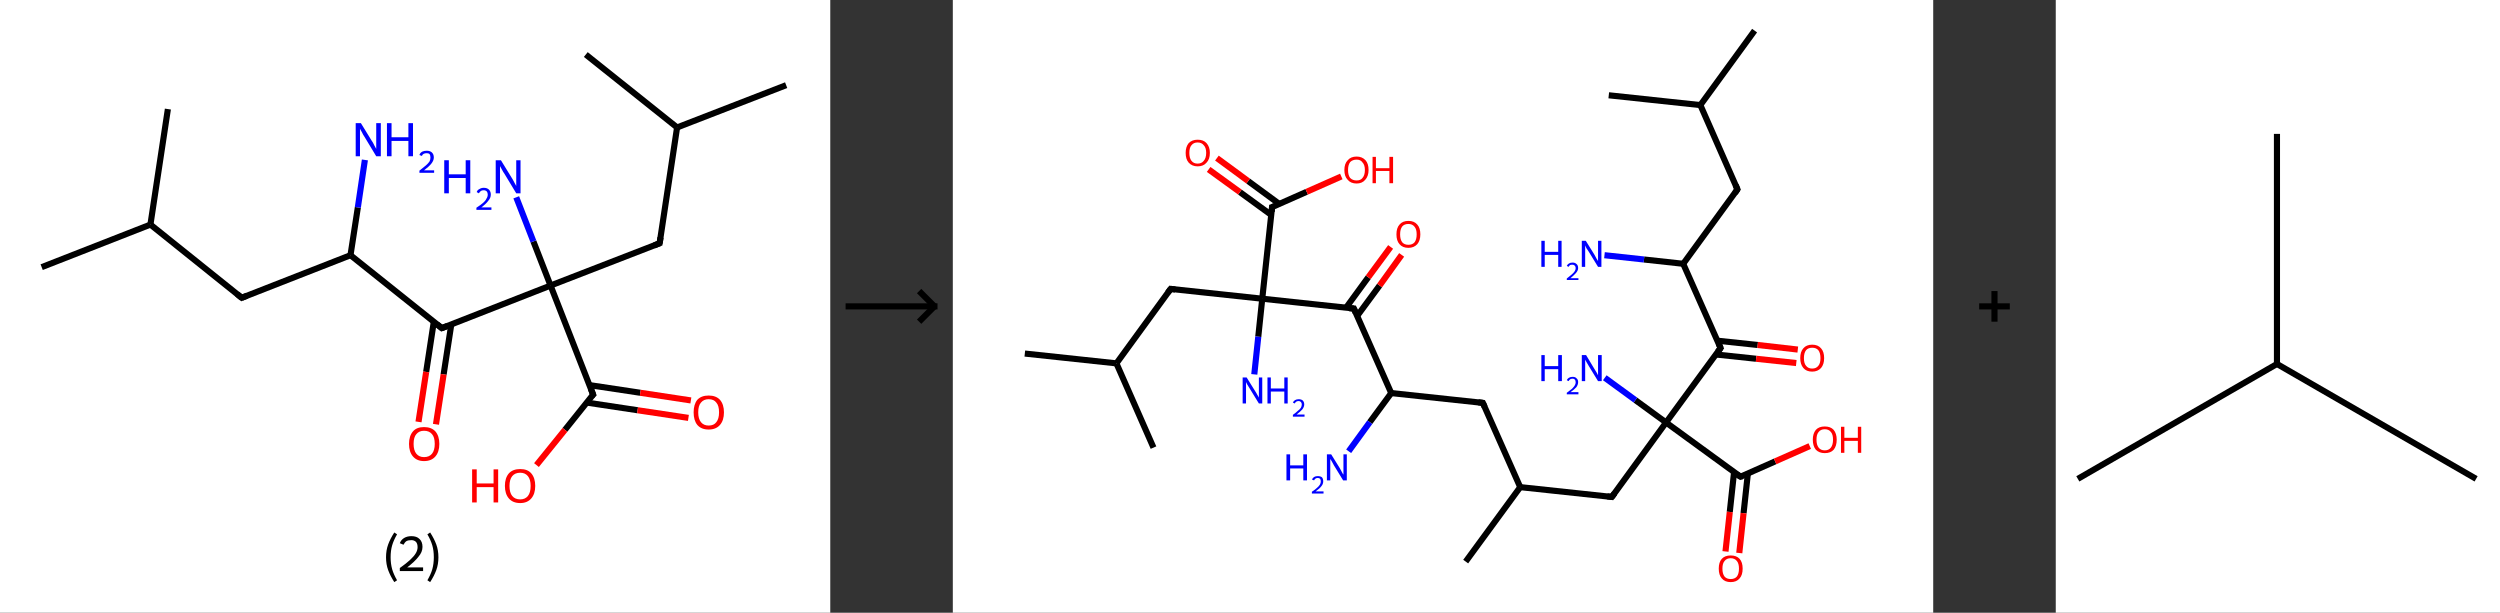 <?xml version='1.0' encoding='ASCII' standalone='yes'?>
<svg xmlns="http://www.w3.org/2000/svg" xmlns:xlink="http://www.w3.org/1999/xlink" version="1.1" width="816.0px" viewBox="0 0 816.0 200.0" height="200.0px">
  <rect x="0" y="0" width="816.0" height="200.0" fill="#333333" stroke="none"/>
  <g>
    <g transform="translate(0, 0) scale(1 1) "><!-- END OF HEADER -->
<rect style="opacity:1.0;fill:#FFFFFF;stroke:none" width="271.0" height="200.0" x="0.0" y="0.0"> </rect>
<path class="bond-0 atom-0 atom-1" d="M 13.6,87.2 L 49.1,73.3" style="fill:none;fill-rule:evenodd;stroke:#000000;stroke-width:2.0px;stroke-linecap:butt;stroke-linejoin:miter;stroke-opacity:1"/>
<path class="bond-1 atom-1 atom-2" d="M 49.1,73.3 L 54.8,35.6" style="fill:none;fill-rule:evenodd;stroke:#000000;stroke-width:2.0px;stroke-linecap:butt;stroke-linejoin:miter;stroke-opacity:1"/>
<path class="bond-2 atom-1 atom-3" d="M 49.1,73.3 L 78.9,97.2" style="fill:none;fill-rule:evenodd;stroke:#000000;stroke-width:2.0px;stroke-linecap:butt;stroke-linejoin:miter;stroke-opacity:1"/>
<path class="bond-3 atom-3 atom-4" d="M 78.9,97.2 L 114.4,83.3" style="fill:none;fill-rule:evenodd;stroke:#000000;stroke-width:2.0px;stroke-linecap:butt;stroke-linejoin:miter;stroke-opacity:1"/>
<path class="bond-4 atom-4 atom-5" d="M 114.4,83.3 L 116.8,67.7" style="fill:none;fill-rule:evenodd;stroke:#000000;stroke-width:2.0px;stroke-linecap:butt;stroke-linejoin:miter;stroke-opacity:1"/>
<path class="bond-4 atom-4 atom-5" d="M 116.8,67.7 L 119.1,52.2" style="fill:none;fill-rule:evenodd;stroke:#0000FF;stroke-width:2.0px;stroke-linecap:butt;stroke-linejoin:miter;stroke-opacity:1"/>
<path class="bond-5 atom-4 atom-6" d="M 114.4,83.3 L 144.2,107.1" style="fill:none;fill-rule:evenodd;stroke:#000000;stroke-width:2.0px;stroke-linecap:butt;stroke-linejoin:miter;stroke-opacity:1"/>
<path class="bond-6 atom-6 atom-7" d="M 141.6,105.0 L 139.1,121.4" style="fill:none;fill-rule:evenodd;stroke:#000000;stroke-width:2.0px;stroke-linecap:butt;stroke-linejoin:miter;stroke-opacity:1"/>
<path class="bond-6 atom-6 atom-7" d="M 139.1,121.4 L 136.6,137.7" style="fill:none;fill-rule:evenodd;stroke:#FF0000;stroke-width:2.0px;stroke-linecap:butt;stroke-linejoin:miter;stroke-opacity:1"/>
<path class="bond-6 atom-6 atom-7" d="M 147.3,105.9 L 144.8,122.2" style="fill:none;fill-rule:evenodd;stroke:#000000;stroke-width:2.0px;stroke-linecap:butt;stroke-linejoin:miter;stroke-opacity:1"/>
<path class="bond-6 atom-6 atom-7" d="M 144.8,122.2 L 142.3,138.5" style="fill:none;fill-rule:evenodd;stroke:#FF0000;stroke-width:2.0px;stroke-linecap:butt;stroke-linejoin:miter;stroke-opacity:1"/>
<path class="bond-7 atom-6 atom-8" d="M 144.2,107.1 L 179.7,93.2" style="fill:none;fill-rule:evenodd;stroke:#000000;stroke-width:2.0px;stroke-linecap:butt;stroke-linejoin:miter;stroke-opacity:1"/>
<path class="bond-8 atom-8 atom-9" d="M 179.7,93.2 L 174.1,78.8" style="fill:none;fill-rule:evenodd;stroke:#000000;stroke-width:2.0px;stroke-linecap:butt;stroke-linejoin:miter;stroke-opacity:1"/>
<path class="bond-8 atom-8 atom-9" d="M 174.1,78.8 L 168.5,64.4" style="fill:none;fill-rule:evenodd;stroke:#0000FF;stroke-width:2.0px;stroke-linecap:butt;stroke-linejoin:miter;stroke-opacity:1"/>
<path class="bond-9 atom-8 atom-10" d="M 179.7,93.2 L 215.3,79.4" style="fill:none;fill-rule:evenodd;stroke:#000000;stroke-width:2.0px;stroke-linecap:butt;stroke-linejoin:miter;stroke-opacity:1"/>
<path class="bond-10 atom-10 atom-11" d="M 215.3,79.4 L 221.0,41.6" style="fill:none;fill-rule:evenodd;stroke:#000000;stroke-width:2.0px;stroke-linecap:butt;stroke-linejoin:miter;stroke-opacity:1"/>
<path class="bond-11 atom-11 atom-12" d="M 221.0,41.6 L 256.6,27.8" style="fill:none;fill-rule:evenodd;stroke:#000000;stroke-width:2.0px;stroke-linecap:butt;stroke-linejoin:miter;stroke-opacity:1"/>
<path class="bond-12 atom-11 atom-13" d="M 221.0,41.6 L 191.2,17.8" style="fill:none;fill-rule:evenodd;stroke:#000000;stroke-width:2.0px;stroke-linecap:butt;stroke-linejoin:miter;stroke-opacity:1"/>
<path class="bond-13 atom-8 atom-14" d="M 179.7,93.2 L 193.6,128.8" style="fill:none;fill-rule:evenodd;stroke:#000000;stroke-width:2.0px;stroke-linecap:butt;stroke-linejoin:miter;stroke-opacity:1"/>
<path class="bond-14 atom-14 atom-15" d="M 191.5,131.4 L 208.1,133.9" style="fill:none;fill-rule:evenodd;stroke:#000000;stroke-width:2.0px;stroke-linecap:butt;stroke-linejoin:miter;stroke-opacity:1"/>
<path class="bond-14 atom-14 atom-15" d="M 208.1,133.9 L 224.7,136.4" style="fill:none;fill-rule:evenodd;stroke:#FF0000;stroke-width:2.0px;stroke-linecap:butt;stroke-linejoin:miter;stroke-opacity:1"/>
<path class="bond-14 atom-14 atom-15" d="M 192.4,125.7 L 209.0,128.2" style="fill:none;fill-rule:evenodd;stroke:#000000;stroke-width:2.0px;stroke-linecap:butt;stroke-linejoin:miter;stroke-opacity:1"/>
<path class="bond-14 atom-14 atom-15" d="M 209.0,128.2 L 225.5,130.7" style="fill:none;fill-rule:evenodd;stroke:#FF0000;stroke-width:2.0px;stroke-linecap:butt;stroke-linejoin:miter;stroke-opacity:1"/>
<path class="bond-15 atom-14 atom-16" d="M 193.6,128.8 L 184.4,140.3" style="fill:none;fill-rule:evenodd;stroke:#000000;stroke-width:2.0px;stroke-linecap:butt;stroke-linejoin:miter;stroke-opacity:1"/>
<path class="bond-15 atom-14 atom-16" d="M 184.4,140.3 L 175.1,151.8" style="fill:none;fill-rule:evenodd;stroke:#FF0000;stroke-width:2.0px;stroke-linecap:butt;stroke-linejoin:miter;stroke-opacity:1"/>
<path d="M 77.4,96.0 L 78.9,97.2 L 80.6,96.5" style="fill:none;stroke:#000000;stroke-width:2.0px;stroke-linecap:butt;stroke-linejoin:miter;stroke-opacity:1;"/>
<path d="M 142.7,105.9 L 144.2,107.1 L 146.0,106.4" style="fill:none;stroke:#000000;stroke-width:2.0px;stroke-linecap:butt;stroke-linejoin:miter;stroke-opacity:1;"/>
<path d="M 213.5,80.1 L 215.3,79.4 L 215.6,77.5" style="fill:none;stroke:#000000;stroke-width:2.0px;stroke-linecap:butt;stroke-linejoin:miter;stroke-opacity:1;"/>
<path d="M 192.9,127.0 L 193.6,128.8 L 193.1,129.3" style="fill:none;stroke:#000000;stroke-width:2.0px;stroke-linecap:butt;stroke-linejoin:miter;stroke-opacity:1;"/>
<path class="atom-5" d="M 117.8 40.2 L 121.3 45.9 Q 121.7 46.4, 122.2 47.5 Q 122.8 48.5, 122.8 48.6 L 122.8 40.2 L 124.3 40.2 L 124.3 51.0 L 122.8 51.0 L 119.0 44.7 Q 118.5 44.0, 118.1 43.1 Q 117.6 42.3, 117.5 42.0 L 117.5 51.0 L 116.1 51.0 L 116.1 40.2 L 117.8 40.2 " fill="#0000FF"/>
<path class="atom-5" d="M 126.3 40.2 L 127.8 40.2 L 127.8 44.8 L 133.3 44.8 L 133.3 40.2 L 134.8 40.2 L 134.8 51.0 L 133.3 51.0 L 133.3 46.0 L 127.8 46.0 L 127.8 51.0 L 126.3 51.0 L 126.3 40.2 " fill="#0000FF"/>
<path class="atom-5" d="M 136.9 50.6 Q 137.1 49.9, 137.8 49.5 Q 138.4 49.2, 139.3 49.2 Q 140.3 49.2, 140.9 49.7 Q 141.6 50.3, 141.6 51.4 Q 141.6 52.4, 140.8 53.4 Q 140.0 54.4, 138.4 55.6 L 141.7 55.6 L 141.7 56.4 L 136.9 56.4 L 136.9 55.7 Q 138.2 54.7, 139.0 54.0 Q 139.8 53.3, 140.2 52.7 Q 140.5 52.1, 140.5 51.4 Q 140.5 50.7, 140.2 50.3 Q 139.9 50.0, 139.3 50.0 Q 138.7 50.0, 138.3 50.2 Q 137.9 50.4, 137.7 50.9 L 136.9 50.6 " fill="#0000FF"/>
<path class="atom-7" d="M 133.5 144.9 Q 133.5 142.3, 134.8 140.8 Q 136.0 139.4, 138.4 139.4 Q 140.8 139.4, 142.1 140.8 Q 143.4 142.3, 143.4 144.9 Q 143.4 147.5, 142.1 149.0 Q 140.8 150.5, 138.4 150.5 Q 136.1 150.5, 134.8 149.0 Q 133.5 147.5, 133.5 144.9 M 138.4 149.2 Q 140.1 149.2, 141.0 148.1 Q 141.9 147.0, 141.9 144.9 Q 141.9 142.7, 141.0 141.7 Q 140.1 140.6, 138.4 140.6 Q 136.8 140.6, 135.9 141.7 Q 135.0 142.7, 135.0 144.9 Q 135.0 147.0, 135.9 148.1 Q 136.8 149.2, 138.4 149.2 " fill="#FF0000"/>
<path class="atom-9" d="M 145.0 52.3 L 146.5 52.3 L 146.5 56.9 L 152.0 56.9 L 152.0 52.3 L 153.5 52.3 L 153.5 63.1 L 152.0 63.1 L 152.0 58.1 L 146.5 58.1 L 146.5 63.1 L 145.0 63.1 L 145.0 52.3 " fill="#0000FF"/>
<path class="atom-9" d="M 155.6 62.7 Q 155.8 62.0, 156.5 61.7 Q 157.1 61.3, 157.9 61.3 Q 159.0 61.3, 159.6 61.9 Q 160.2 62.5, 160.2 63.5 Q 160.2 64.6, 159.4 65.5 Q 158.7 66.5, 157.1 67.7 L 160.4 67.7 L 160.4 68.5 L 155.5 68.5 L 155.5 67.8 Q 156.9 66.9, 157.7 66.2 Q 158.5 65.5, 158.8 64.8 Q 159.2 64.2, 159.2 63.5 Q 159.2 62.9, 158.9 62.5 Q 158.5 62.1, 157.9 62.1 Q 157.4 62.1, 157.0 62.3 Q 156.6 62.6, 156.3 63.1 L 155.6 62.7 " fill="#0000FF"/>
<path class="atom-9" d="M 163.5 52.3 L 167.0 58.0 Q 167.4 58.6, 167.9 59.6 Q 168.5 60.6, 168.5 60.7 L 168.5 52.3 L 169.9 52.3 L 169.9 63.1 L 168.5 63.1 L 164.7 56.8 Q 164.2 56.1, 163.8 55.3 Q 163.3 54.4, 163.2 54.2 L 163.2 63.1 L 161.8 63.1 L 161.8 52.3 L 163.5 52.3 " fill="#0000FF"/>
<path class="atom-15" d="M 226.4 134.6 Q 226.4 132.0, 227.6 130.5 Q 228.9 129.1, 231.3 129.1 Q 233.7 129.1, 235.0 130.5 Q 236.3 132.0, 236.3 134.6 Q 236.3 137.2, 235.0 138.7 Q 233.7 140.2, 231.3 140.2 Q 228.9 140.2, 227.6 138.7 Q 226.4 137.2, 226.4 134.6 M 231.3 138.9 Q 233.0 138.9, 233.8 137.8 Q 234.7 136.7, 234.7 134.6 Q 234.7 132.4, 233.8 131.4 Q 233.0 130.3, 231.3 130.3 Q 229.7 130.3, 228.8 131.4 Q 227.9 132.4, 227.9 134.6 Q 227.9 136.7, 228.8 137.8 Q 229.7 138.9, 231.3 138.9 " fill="#FF0000"/>
<path class="atom-16" d="M 154.1 153.2 L 155.6 153.2 L 155.6 157.8 L 161.1 157.8 L 161.1 153.2 L 162.6 153.2 L 162.6 164.0 L 161.1 164.0 L 161.1 159.0 L 155.6 159.0 L 155.6 164.0 L 154.1 164.0 L 154.1 153.2 " fill="#FF0000"/>
<path class="atom-16" d="M 164.8 158.6 Q 164.8 156.0, 166.1 154.5 Q 167.4 153.1, 169.8 153.1 Q 172.2 153.1, 173.4 154.5 Q 174.7 156.0, 174.7 158.6 Q 174.7 161.2, 173.4 162.7 Q 172.1 164.2, 169.8 164.2 Q 167.4 164.2, 166.1 162.7 Q 164.8 161.2, 164.8 158.6 M 169.8 163.0 Q 171.4 163.0, 172.3 161.9 Q 173.2 160.8, 173.2 158.6 Q 173.2 156.5, 172.3 155.4 Q 171.4 154.3, 169.8 154.3 Q 168.1 154.3, 167.2 155.4 Q 166.3 156.5, 166.3 158.6 Q 166.3 160.8, 167.2 161.9 Q 168.1 163.0, 169.8 163.0 " fill="#FF0000"/>
<path class="legend" d="M 126.0 181.9 Q 126.0 179.6, 126.7 177.7 Q 127.4 175.8, 128.7 173.8 L 129.6 174.4 Q 128.5 176.3, 128.0 178.0 Q 127.5 179.7, 127.5 181.9 Q 127.5 184.0, 128.0 185.8 Q 128.5 187.5, 129.6 189.4 L 128.7 190.0 Q 127.4 188.0, 126.7 186.1 Q 126.0 184.2, 126.0 181.9 " fill="#000000"/>
<path class="legend" d="M 130.5 177.3 Q 130.9 176.2, 131.9 175.6 Q 132.9 175.0, 134.3 175.0 Q 136.0 175.0, 136.9 175.9 Q 137.9 176.8, 137.9 178.5 Q 137.9 180.2, 136.6 181.7 Q 135.4 183.3, 132.9 185.2 L 138.1 185.2 L 138.1 186.4 L 130.5 186.4 L 130.5 185.4 Q 132.6 183.9, 133.8 182.8 Q 135.1 181.6, 135.7 180.6 Q 136.3 179.6, 136.3 178.6 Q 136.3 177.5, 135.8 176.9 Q 135.2 176.3, 134.3 176.3 Q 133.3 176.3, 132.7 176.6 Q 132.1 177.0, 131.7 177.8 L 130.5 177.3 " fill="#000000"/>
<path class="legend" d="M 143.1 181.9 Q 143.1 184.2, 142.4 186.1 Q 141.7 188.0, 140.4 190.0 L 139.5 189.4 Q 140.6 187.5, 141.1 185.8 Q 141.6 184.0, 141.6 181.9 Q 141.6 179.7, 141.1 178.0 Q 140.6 176.3, 139.5 174.4 L 140.4 173.8 Q 141.7 175.8, 142.4 177.7 Q 143.1 179.6, 143.1 181.9 " fill="#000000"/>
</g>
    <g transform="translate(271.0, 0) scale(1 1) "><line x1="5" y1="100" x2="35" y2="100" style="stroke:rgb(0,0,0);stroke-width:2"/>
  <line x1="34" y1="100" x2="29" y2="95" style="stroke:rgb(0,0,0);stroke-width:2"/>
  <line x1="34" y1="100" x2="29" y2="105" style="stroke:rgb(0,0,0);stroke-width:2"/>
</g>
    <g transform="translate(311.0, 0) scale(1 1) "><!-- END OF HEADER -->
<rect style="opacity:1.0;fill:#FFFFFF;stroke:none" width="320.0" height="200.0" x="0.0" y="0.0"> </rect>
<path class="bond-0 atom-0 atom-1" d="M 261.7,10.0 L 244.0,34.3" style="fill:none;fill-rule:evenodd;stroke:#000000;stroke-width:2.0px;stroke-linecap:butt;stroke-linejoin:miter;stroke-opacity:1"/>
<path class="bond-1 atom-1 atom-2" d="M 244.0,34.3 L 214.1,31.1" style="fill:none;fill-rule:evenodd;stroke:#000000;stroke-width:2.0px;stroke-linecap:butt;stroke-linejoin:miter;stroke-opacity:1"/>
<path class="bond-2 atom-1 atom-3" d="M 244.0,34.3 L 256.1,61.8" style="fill:none;fill-rule:evenodd;stroke:#000000;stroke-width:2.0px;stroke-linecap:butt;stroke-linejoin:miter;stroke-opacity:1"/>
<path class="bond-3 atom-3 atom-4" d="M 256.1,61.8 L 238.4,86.1" style="fill:none;fill-rule:evenodd;stroke:#000000;stroke-width:2.0px;stroke-linecap:butt;stroke-linejoin:miter;stroke-opacity:1"/>
<path class="bond-4 atom-4 atom-5" d="M 238.4,86.1 L 225.6,84.7" style="fill:none;fill-rule:evenodd;stroke:#000000;stroke-width:2.0px;stroke-linecap:butt;stroke-linejoin:miter;stroke-opacity:1"/>
<path class="bond-4 atom-4 atom-5" d="M 225.6,84.7 L 212.7,83.3" style="fill:none;fill-rule:evenodd;stroke:#0000FF;stroke-width:2.0px;stroke-linecap:butt;stroke-linejoin:miter;stroke-opacity:1"/>
<path class="bond-5 atom-4 atom-6" d="M 238.4,86.1 L 250.6,113.6" style="fill:none;fill-rule:evenodd;stroke:#000000;stroke-width:2.0px;stroke-linecap:butt;stroke-linejoin:miter;stroke-opacity:1"/>
<path class="bond-6 atom-6 atom-7" d="M 249.0,115.7 L 262.2,117.1" style="fill:none;fill-rule:evenodd;stroke:#000000;stroke-width:2.0px;stroke-linecap:butt;stroke-linejoin:miter;stroke-opacity:1"/>
<path class="bond-6 atom-6 atom-7" d="M 262.2,117.1 L 275.3,118.5" style="fill:none;fill-rule:evenodd;stroke:#FF0000;stroke-width:2.0px;stroke-linecap:butt;stroke-linejoin:miter;stroke-opacity:1"/>
<path class="bond-6 atom-6 atom-7" d="M 249.5,111.2 L 262.7,112.6" style="fill:none;fill-rule:evenodd;stroke:#000000;stroke-width:2.0px;stroke-linecap:butt;stroke-linejoin:miter;stroke-opacity:1"/>
<path class="bond-6 atom-6 atom-7" d="M 262.7,112.6 L 275.8,114.1" style="fill:none;fill-rule:evenodd;stroke:#FF0000;stroke-width:2.0px;stroke-linecap:butt;stroke-linejoin:miter;stroke-opacity:1"/>
<path class="bond-7 atom-6 atom-8" d="M 250.6,113.6 L 232.8,137.9" style="fill:none;fill-rule:evenodd;stroke:#000000;stroke-width:2.0px;stroke-linecap:butt;stroke-linejoin:miter;stroke-opacity:1"/>
<path class="bond-8 atom-8 atom-9" d="M 232.8,137.9 L 222.8,130.6" style="fill:none;fill-rule:evenodd;stroke:#000000;stroke-width:2.0px;stroke-linecap:butt;stroke-linejoin:miter;stroke-opacity:1"/>
<path class="bond-8 atom-8 atom-9" d="M 222.8,130.6 L 212.8,123.3" style="fill:none;fill-rule:evenodd;stroke:#0000FF;stroke-width:2.0px;stroke-linecap:butt;stroke-linejoin:miter;stroke-opacity:1"/>
<path class="bond-9 atom-8 atom-10" d="M 232.8,137.9 L 215.1,162.2" style="fill:none;fill-rule:evenodd;stroke:#000000;stroke-width:2.0px;stroke-linecap:butt;stroke-linejoin:miter;stroke-opacity:1"/>
<path class="bond-10 atom-10 atom-11" d="M 215.1,162.2 L 185.2,159.0" style="fill:none;fill-rule:evenodd;stroke:#000000;stroke-width:2.0px;stroke-linecap:butt;stroke-linejoin:miter;stroke-opacity:1"/>
<path class="bond-11 atom-11 atom-12" d="M 185.2,159.0 L 167.4,183.3" style="fill:none;fill-rule:evenodd;stroke:#000000;stroke-width:2.0px;stroke-linecap:butt;stroke-linejoin:miter;stroke-opacity:1"/>
<path class="bond-12 atom-11 atom-13" d="M 185.2,159.0 L 173.0,131.5" style="fill:none;fill-rule:evenodd;stroke:#000000;stroke-width:2.0px;stroke-linecap:butt;stroke-linejoin:miter;stroke-opacity:1"/>
<path class="bond-13 atom-13 atom-14" d="M 173.0,131.5 L 143.1,128.3" style="fill:none;fill-rule:evenodd;stroke:#000000;stroke-width:2.0px;stroke-linecap:butt;stroke-linejoin:miter;stroke-opacity:1"/>
<path class="bond-14 atom-14 atom-15" d="M 143.1,128.3 L 136.1,137.8" style="fill:none;fill-rule:evenodd;stroke:#000000;stroke-width:2.0px;stroke-linecap:butt;stroke-linejoin:miter;stroke-opacity:1"/>
<path class="bond-14 atom-14 atom-15" d="M 136.1,137.8 L 129.2,147.3" style="fill:none;fill-rule:evenodd;stroke:#0000FF;stroke-width:2.0px;stroke-linecap:butt;stroke-linejoin:miter;stroke-opacity:1"/>
<path class="bond-15 atom-14 atom-16" d="M 143.1,128.3 L 130.9,100.7" style="fill:none;fill-rule:evenodd;stroke:#000000;stroke-width:2.0px;stroke-linecap:butt;stroke-linejoin:miter;stroke-opacity:1"/>
<path class="bond-16 atom-16 atom-17" d="M 132.0,103.1 L 139.3,93.2" style="fill:none;fill-rule:evenodd;stroke:#000000;stroke-width:2.0px;stroke-linecap:butt;stroke-linejoin:miter;stroke-opacity:1"/>
<path class="bond-16 atom-16 atom-17" d="M 139.3,93.2 L 146.5,83.2" style="fill:none;fill-rule:evenodd;stroke:#FF0000;stroke-width:2.0px;stroke-linecap:butt;stroke-linejoin:miter;stroke-opacity:1"/>
<path class="bond-16 atom-16 atom-17" d="M 128.3,100.5 L 135.6,90.5" style="fill:none;fill-rule:evenodd;stroke:#000000;stroke-width:2.0px;stroke-linecap:butt;stroke-linejoin:miter;stroke-opacity:1"/>
<path class="bond-16 atom-16 atom-17" d="M 135.6,90.5 L 142.9,80.6" style="fill:none;fill-rule:evenodd;stroke:#FF0000;stroke-width:2.0px;stroke-linecap:butt;stroke-linejoin:miter;stroke-opacity:1"/>
<path class="bond-17 atom-16 atom-18" d="M 130.9,100.7 L 101.0,97.5" style="fill:none;fill-rule:evenodd;stroke:#000000;stroke-width:2.0px;stroke-linecap:butt;stroke-linejoin:miter;stroke-opacity:1"/>
<path class="bond-18 atom-18 atom-19" d="M 101.0,97.5 L 99.7,109.9" style="fill:none;fill-rule:evenodd;stroke:#000000;stroke-width:2.0px;stroke-linecap:butt;stroke-linejoin:miter;stroke-opacity:1"/>
<path class="bond-18 atom-18 atom-19" d="M 99.7,109.9 L 98.4,122.2" style="fill:none;fill-rule:evenodd;stroke:#0000FF;stroke-width:2.0px;stroke-linecap:butt;stroke-linejoin:miter;stroke-opacity:1"/>
<path class="bond-19 atom-18 atom-20" d="M 101.0,97.5 L 71.1,94.3" style="fill:none;fill-rule:evenodd;stroke:#000000;stroke-width:2.0px;stroke-linecap:butt;stroke-linejoin:miter;stroke-opacity:1"/>
<path class="bond-20 atom-20 atom-21" d="M 71.1,94.3 L 53.4,118.6" style="fill:none;fill-rule:evenodd;stroke:#000000;stroke-width:2.0px;stroke-linecap:butt;stroke-linejoin:miter;stroke-opacity:1"/>
<path class="bond-21 atom-21 atom-22" d="M 53.4,118.6 L 23.5,115.4" style="fill:none;fill-rule:evenodd;stroke:#000000;stroke-width:2.0px;stroke-linecap:butt;stroke-linejoin:miter;stroke-opacity:1"/>
<path class="bond-22 atom-21 atom-23" d="M 53.4,118.6 L 65.5,146.1" style="fill:none;fill-rule:evenodd;stroke:#000000;stroke-width:2.0px;stroke-linecap:butt;stroke-linejoin:miter;stroke-opacity:1"/>
<path class="bond-23 atom-18 atom-24" d="M 101.0,97.5 L 104.2,67.6" style="fill:none;fill-rule:evenodd;stroke:#000000;stroke-width:2.0px;stroke-linecap:butt;stroke-linejoin:miter;stroke-opacity:1"/>
<path class="bond-24 atom-24 atom-25" d="M 106.6,66.6 L 96.4,59.1" style="fill:none;fill-rule:evenodd;stroke:#000000;stroke-width:2.0px;stroke-linecap:butt;stroke-linejoin:miter;stroke-opacity:1"/>
<path class="bond-24 atom-24 atom-25" d="M 96.4,59.1 L 86.2,51.6" style="fill:none;fill-rule:evenodd;stroke:#FF0000;stroke-width:2.0px;stroke-linecap:butt;stroke-linejoin:miter;stroke-opacity:1"/>
<path class="bond-24 atom-24 atom-25" d="M 104.0,70.2 L 93.7,62.7" style="fill:none;fill-rule:evenodd;stroke:#000000;stroke-width:2.0px;stroke-linecap:butt;stroke-linejoin:miter;stroke-opacity:1"/>
<path class="bond-24 atom-24 atom-25" d="M 93.7,62.7 L 83.5,55.3" style="fill:none;fill-rule:evenodd;stroke:#FF0000;stroke-width:2.0px;stroke-linecap:butt;stroke-linejoin:miter;stroke-opacity:1"/>
<path class="bond-25 atom-24 atom-26" d="M 104.2,67.6 L 115.5,62.6" style="fill:none;fill-rule:evenodd;stroke:#000000;stroke-width:2.0px;stroke-linecap:butt;stroke-linejoin:miter;stroke-opacity:1"/>
<path class="bond-25 atom-24 atom-26" d="M 115.5,62.6 L 126.8,57.6" style="fill:none;fill-rule:evenodd;stroke:#FF0000;stroke-width:2.0px;stroke-linecap:butt;stroke-linejoin:miter;stroke-opacity:1"/>
<path class="bond-26 atom-8 atom-27" d="M 232.8,137.9 L 257.1,155.6" style="fill:none;fill-rule:evenodd;stroke:#000000;stroke-width:2.0px;stroke-linecap:butt;stroke-linejoin:miter;stroke-opacity:1"/>
<path class="bond-27 atom-27 atom-28" d="M 255.0,154.1 L 253.6,167.1" style="fill:none;fill-rule:evenodd;stroke:#000000;stroke-width:2.0px;stroke-linecap:butt;stroke-linejoin:miter;stroke-opacity:1"/>
<path class="bond-27 atom-27 atom-28" d="M 253.6,167.1 L 252.2,180.0" style="fill:none;fill-rule:evenodd;stroke:#FF0000;stroke-width:2.0px;stroke-linecap:butt;stroke-linejoin:miter;stroke-opacity:1"/>
<path class="bond-27 atom-27 atom-28" d="M 259.5,154.6 L 258.1,167.5" style="fill:none;fill-rule:evenodd;stroke:#000000;stroke-width:2.0px;stroke-linecap:butt;stroke-linejoin:miter;stroke-opacity:1"/>
<path class="bond-27 atom-27 atom-28" d="M 258.1,167.5 L 256.7,180.5" style="fill:none;fill-rule:evenodd;stroke:#FF0000;stroke-width:2.0px;stroke-linecap:butt;stroke-linejoin:miter;stroke-opacity:1"/>
<path class="bond-28 atom-27 atom-29" d="M 257.1,155.6 L 268.4,150.6" style="fill:none;fill-rule:evenodd;stroke:#000000;stroke-width:2.0px;stroke-linecap:butt;stroke-linejoin:miter;stroke-opacity:1"/>
<path class="bond-28 atom-27 atom-29" d="M 268.4,150.6 L 279.7,145.6" style="fill:none;fill-rule:evenodd;stroke:#FF0000;stroke-width:2.0px;stroke-linecap:butt;stroke-linejoin:miter;stroke-opacity:1"/>
<path d="M 255.5,60.4 L 256.1,61.8 L 255.3,63.0" style="fill:none;stroke:#000000;stroke-width:2.0px;stroke-linecap:butt;stroke-linejoin:miter;stroke-opacity:1;"/>
<path d="M 250.0,112.2 L 250.6,113.6 L 249.7,114.8" style="fill:none;stroke:#000000;stroke-width:2.0px;stroke-linecap:butt;stroke-linejoin:miter;stroke-opacity:1;"/>
<path d="M 216.0,161.0 L 215.1,162.2 L 213.6,162.0" style="fill:none;stroke:#000000;stroke-width:2.0px;stroke-linecap:butt;stroke-linejoin:miter;stroke-opacity:1;"/>
<path d="M 173.6,132.8 L 173.0,131.5 L 171.5,131.3" style="fill:none;stroke:#000000;stroke-width:2.0px;stroke-linecap:butt;stroke-linejoin:miter;stroke-opacity:1;"/>
<path d="M 131.5,102.1 L 130.9,100.7 L 129.4,100.6" style="fill:none;stroke:#000000;stroke-width:2.0px;stroke-linecap:butt;stroke-linejoin:miter;stroke-opacity:1;"/>
<path d="M 72.6,94.5 L 71.1,94.3 L 70.2,95.5" style="fill:none;stroke:#000000;stroke-width:2.0px;stroke-linecap:butt;stroke-linejoin:miter;stroke-opacity:1;"/>
<path d="M 104.1,69.1 L 104.2,67.6 L 104.8,67.4" style="fill:none;stroke:#000000;stroke-width:2.0px;stroke-linecap:butt;stroke-linejoin:miter;stroke-opacity:1;"/>
<path d="M 255.9,154.8 L 257.1,155.6 L 257.7,155.4" style="fill:none;stroke:#000000;stroke-width:2.0px;stroke-linecap:butt;stroke-linejoin:miter;stroke-opacity:1;"/>
<path class="atom-5" d="M 192.1 78.6 L 193.2 78.6 L 193.2 82.2 L 197.6 82.2 L 197.6 78.6 L 198.7 78.6 L 198.7 87.1 L 197.6 87.1 L 197.6 83.2 L 193.2 83.2 L 193.2 87.1 L 192.1 87.1 L 192.1 78.6 " fill="#0000FF"/>
<path class="atom-5" d="M 200.4 86.8 Q 200.6 86.3, 201.1 86.0 Q 201.6 85.7, 202.3 85.7 Q 203.1 85.7, 203.6 86.2 Q 204.1 86.6, 204.1 87.5 Q 204.1 88.3, 203.4 89.1 Q 202.8 89.8, 201.6 90.8 L 204.2 90.8 L 204.2 91.4 L 200.4 91.4 L 200.4 90.9 Q 201.4 90.1, 202.0 89.6 Q 202.7 89.0, 203.0 88.5 Q 203.3 88.0, 203.3 87.5 Q 203.3 87.0, 203.0 86.7 Q 202.7 86.4, 202.3 86.4 Q 201.8 86.4, 201.5 86.5 Q 201.2 86.7, 201.0 87.1 L 200.4 86.8 " fill="#0000FF"/>
<path class="atom-5" d="M 206.6 78.6 L 209.4 83.1 Q 209.7 83.6, 210.1 84.4 Q 210.6 85.2, 210.6 85.2 L 210.6 78.6 L 211.7 78.6 L 211.7 87.1 L 210.6 87.1 L 207.6 82.2 Q 207.2 81.6, 206.8 81.0 Q 206.5 80.3, 206.4 80.1 L 206.4 87.1 L 205.3 87.1 L 205.3 78.6 L 206.6 78.6 " fill="#0000FF"/>
<path class="atom-7" d="M 276.6 116.9 Q 276.6 114.8, 277.6 113.7 Q 278.6 112.5, 280.5 112.5 Q 282.4 112.5, 283.4 113.7 Q 284.4 114.8, 284.4 116.9 Q 284.4 118.9, 283.4 120.1 Q 282.3 121.3, 280.5 121.3 Q 278.6 121.3, 277.6 120.1 Q 276.6 118.9, 276.6 116.9 M 280.5 120.3 Q 281.8 120.3, 282.5 119.4 Q 283.2 118.6, 283.2 116.9 Q 283.2 115.2, 282.5 114.3 Q 281.8 113.5, 280.5 113.5 Q 279.2 113.5, 278.5 114.3 Q 277.8 115.2, 277.8 116.9 Q 277.8 118.6, 278.5 119.4 Q 279.2 120.3, 280.5 120.3 " fill="#FF0000"/>
<path class="atom-9" d="M 192.1 115.9 L 193.2 115.9 L 193.2 119.5 L 197.6 119.5 L 197.6 115.9 L 198.8 115.9 L 198.8 124.4 L 197.6 124.4 L 197.6 120.5 L 193.2 120.5 L 193.2 124.4 L 192.1 124.4 L 192.1 115.9 " fill="#0000FF"/>
<path class="atom-9" d="M 200.4 124.1 Q 200.6 123.6, 201.1 123.3 Q 201.6 123.0, 202.3 123.0 Q 203.2 123.0, 203.6 123.5 Q 204.1 123.9, 204.1 124.7 Q 204.1 125.6, 203.5 126.4 Q 202.9 127.1, 201.6 128.0 L 204.2 128.0 L 204.2 128.7 L 200.4 128.7 L 200.4 128.2 Q 201.5 127.4, 202.1 126.9 Q 202.7 126.3, 203.0 125.8 Q 203.3 125.3, 203.3 124.8 Q 203.3 124.2, 203.0 123.9 Q 202.8 123.6, 202.3 123.6 Q 201.9 123.6, 201.5 123.8 Q 201.2 124.0, 201.0 124.4 L 200.4 124.1 " fill="#0000FF"/>
<path class="atom-9" d="M 206.7 115.9 L 209.4 120.4 Q 209.7 120.9, 210.2 121.7 Q 210.6 122.5, 210.6 122.5 L 210.6 115.9 L 211.8 115.9 L 211.8 124.4 L 210.6 124.4 L 207.6 119.5 Q 207.3 118.9, 206.9 118.3 Q 206.5 117.6, 206.4 117.4 L 206.4 124.4 L 205.3 124.4 L 205.3 115.9 L 206.7 115.9 " fill="#0000FF"/>
<path class="atom-15" d="M 108.9 148.3 L 110.1 148.3 L 110.1 151.9 L 114.4 151.9 L 114.4 148.3 L 115.6 148.3 L 115.6 156.8 L 114.4 156.8 L 114.4 152.9 L 110.1 152.9 L 110.1 156.8 L 108.9 156.8 L 108.9 148.3 " fill="#0000FF"/>
<path class="atom-15" d="M 117.2 156.5 Q 117.5 156.0, 117.9 155.7 Q 118.4 155.4, 119.1 155.4 Q 120.0 155.4, 120.5 155.8 Q 120.9 156.3, 120.9 157.1 Q 120.9 158.0, 120.3 158.7 Q 119.7 159.5, 118.4 160.4 L 121.0 160.4 L 121.0 161.1 L 117.2 161.1 L 117.2 160.5 Q 118.3 159.8, 118.9 159.2 Q 119.5 158.7, 119.8 158.2 Q 120.1 157.7, 120.1 157.2 Q 120.1 156.6, 119.9 156.3 Q 119.6 156.0, 119.1 156.0 Q 118.7 156.0, 118.4 156.2 Q 118.1 156.4, 117.9 156.8 L 117.2 156.5 " fill="#0000FF"/>
<path class="atom-15" d="M 123.5 148.3 L 126.3 152.8 Q 126.5 153.2, 127.0 154.1 Q 127.4 154.9, 127.5 154.9 L 127.5 148.3 L 128.6 148.3 L 128.6 156.8 L 127.4 156.8 L 124.4 151.9 Q 124.1 151.3, 123.7 150.6 Q 123.3 150.0, 123.2 149.8 L 123.2 156.8 L 122.1 156.8 L 122.1 148.3 L 123.5 148.3 " fill="#0000FF"/>
<path class="atom-17" d="M 144.8 76.5 Q 144.8 74.4, 145.8 73.3 Q 146.8 72.1, 148.7 72.1 Q 150.6 72.1, 151.6 73.3 Q 152.6 74.4, 152.6 76.5 Q 152.6 78.5, 151.6 79.7 Q 150.5 80.9, 148.7 80.9 Q 146.8 80.9, 145.8 79.7 Q 144.8 78.6, 144.8 76.5 M 148.7 79.9 Q 150.0 79.9, 150.7 79.1 Q 151.4 78.2, 151.4 76.5 Q 151.4 74.8, 150.7 74.0 Q 150.0 73.1, 148.7 73.1 Q 147.4 73.1, 146.7 73.9 Q 146.0 74.8, 146.0 76.5 Q 146.0 78.2, 146.7 79.1 Q 147.4 79.9, 148.7 79.9 " fill="#FF0000"/>
<path class="atom-19" d="M 95.9 123.2 L 98.7 127.7 Q 99.0 128.1, 99.4 128.9 Q 99.9 129.7, 99.9 129.8 L 99.9 123.2 L 101.0 123.2 L 101.0 131.7 L 99.9 131.7 L 96.9 126.8 Q 96.5 126.2, 96.1 125.5 Q 95.8 124.9, 95.7 124.7 L 95.7 131.7 L 94.6 131.7 L 94.6 123.2 L 95.9 123.2 " fill="#0000FF"/>
<path class="atom-19" d="M 102.7 123.2 L 103.8 123.2 L 103.8 126.8 L 108.2 126.8 L 108.2 123.2 L 109.3 123.2 L 109.3 131.7 L 108.2 131.7 L 108.2 127.8 L 103.8 127.8 L 103.8 131.7 L 102.7 131.7 L 102.7 123.2 " fill="#0000FF"/>
<path class="atom-19" d="M 111.0 131.4 Q 111.2 130.9, 111.7 130.6 Q 112.2 130.3, 112.9 130.3 Q 113.7 130.3, 114.2 130.7 Q 114.7 131.2, 114.7 132.0 Q 114.7 132.8, 114.1 133.6 Q 113.4 134.4, 112.2 135.3 L 114.8 135.3 L 114.8 136.0 L 111.0 136.0 L 111.0 135.4 Q 112.0 134.7, 112.6 134.1 Q 113.3 133.6, 113.6 133.1 Q 113.9 132.6, 113.9 132.0 Q 113.9 131.5, 113.6 131.2 Q 113.3 130.9, 112.9 130.9 Q 112.4 130.9, 112.1 131.1 Q 111.8 131.3, 111.6 131.7 L 111.0 131.4 " fill="#0000FF"/>
<path class="atom-25" d="M 76.0 49.9 Q 76.0 47.9, 77.0 46.7 Q 78.1 45.6, 79.9 45.6 Q 81.8 45.6, 82.8 46.7 Q 83.9 47.9, 83.9 49.9 Q 83.9 52.0, 82.8 53.1 Q 81.8 54.3, 79.9 54.3 Q 78.1 54.3, 77.0 53.1 Q 76.0 52.0, 76.0 49.9 M 79.9 53.4 Q 81.2 53.4, 81.9 52.5 Q 82.7 51.6, 82.7 49.9 Q 82.7 48.2, 81.9 47.4 Q 81.2 46.5, 79.9 46.5 Q 78.6 46.5, 77.9 47.4 Q 77.2 48.2, 77.2 49.9 Q 77.2 51.6, 77.9 52.5 Q 78.6 53.4, 79.9 53.4 " fill="#FF0000"/>
<path class="atom-26" d="M 127.8 55.5 Q 127.8 53.4, 128.9 52.3 Q 129.9 51.1, 131.8 51.1 Q 133.6 51.1, 134.7 52.3 Q 135.7 53.4, 135.7 55.5 Q 135.7 57.5, 134.6 58.7 Q 133.6 59.9, 131.8 59.9 Q 129.9 59.9, 128.9 58.7 Q 127.8 57.6, 127.8 55.5 M 131.8 58.9 Q 133.1 58.9, 133.7 58.1 Q 134.5 57.2, 134.5 55.5 Q 134.5 53.8, 133.7 53.0 Q 133.1 52.1, 131.8 52.1 Q 130.5 52.1, 129.7 52.9 Q 129.0 53.8, 129.0 55.5 Q 129.0 57.2, 129.7 58.1 Q 130.5 58.9, 131.8 58.9 " fill="#FF0000"/>
<path class="atom-26" d="M 137.0 51.2 L 138.1 51.2 L 138.1 54.9 L 142.5 54.9 L 142.5 51.2 L 143.7 51.2 L 143.7 59.8 L 142.5 59.8 L 142.5 55.8 L 138.1 55.8 L 138.1 59.8 L 137.0 59.8 L 137.0 51.2 " fill="#FF0000"/>
<path class="atom-28" d="M 250.0 185.6 Q 250.0 183.5, 251.0 182.4 Q 252.0 181.3, 253.9 181.3 Q 255.8 181.3, 256.8 182.4 Q 257.8 183.5, 257.8 185.6 Q 257.8 187.7, 256.8 188.8 Q 255.8 190.0, 253.9 190.0 Q 252.0 190.0, 251.0 188.8 Q 250.0 187.7, 250.0 185.6 M 253.9 189.0 Q 255.2 189.0, 255.9 188.2 Q 256.6 187.3, 256.6 185.6 Q 256.6 183.9, 255.9 183.1 Q 255.2 182.2, 253.9 182.2 Q 252.6 182.2, 251.9 183.1 Q 251.2 183.9, 251.2 185.6 Q 251.2 187.3, 251.9 188.2 Q 252.6 189.0, 253.9 189.0 " fill="#FF0000"/>
<path class="atom-29" d="M 280.7 143.5 Q 280.7 141.5, 281.7 140.3 Q 282.7 139.2, 284.6 139.2 Q 286.5 139.2, 287.5 140.3 Q 288.5 141.5, 288.5 143.5 Q 288.5 145.6, 287.5 146.8 Q 286.5 147.9, 284.6 147.9 Q 282.8 147.9, 281.7 146.8 Q 280.7 145.6, 280.7 143.5 M 284.6 147.0 Q 285.9 147.0, 286.6 146.1 Q 287.3 145.2, 287.3 143.5 Q 287.3 141.8, 286.6 141.0 Q 285.9 140.1, 284.6 140.1 Q 283.3 140.1, 282.6 141.0 Q 281.9 141.8, 281.9 143.5 Q 281.9 145.2, 282.6 146.1 Q 283.3 147.0, 284.6 147.0 " fill="#FF0000"/>
<path class="atom-29" d="M 289.9 139.3 L 291.0 139.3 L 291.0 142.9 L 295.4 142.9 L 295.4 139.3 L 296.5 139.3 L 296.5 147.8 L 295.4 147.8 L 295.4 143.9 L 291.0 143.9 L 291.0 147.8 L 289.9 147.8 L 289.9 139.3 " fill="#FF0000"/>
</g>
    <g transform="translate(631.0, 0) scale(1 1) "><line x1="15" y1="100" x2="25" y2="100" style="stroke:rgb(0,0,0);stroke-width:2"/>
  <line x1="20" y1="95" x2="20" y2="105" style="stroke:rgb(0,0,0);stroke-width:2"/>
</g>
    <g transform="translate(671.0, 0) scale(1 1) "><!-- END OF HEADER -->
<rect style="opacity:1.0;fill:#FFFFFF;stroke:none" width="145.0" height="200.0" x="0.0" y="0.0"> </rect>
<path class="bond-0 atom-0 atom-1" d="M 7.2,156.3 L 72.2,118.8" style="fill:none;fill-rule:evenodd;stroke:#000000;stroke-width:2.0px;stroke-linecap:butt;stroke-linejoin:miter;stroke-opacity:1"/>
<path class="bond-1 atom-1 atom-2" d="M 72.2,118.8 L 137.2,156.3" style="fill:none;fill-rule:evenodd;stroke:#000000;stroke-width:2.0px;stroke-linecap:butt;stroke-linejoin:miter;stroke-opacity:1"/>
<path class="bond-2 atom-1 atom-3" d="M 72.2,118.8 L 72.2,43.7" style="fill:none;fill-rule:evenodd;stroke:#000000;stroke-width:2.0px;stroke-linecap:butt;stroke-linejoin:miter;stroke-opacity:1"/>
</g>
  </g>
</svg>
